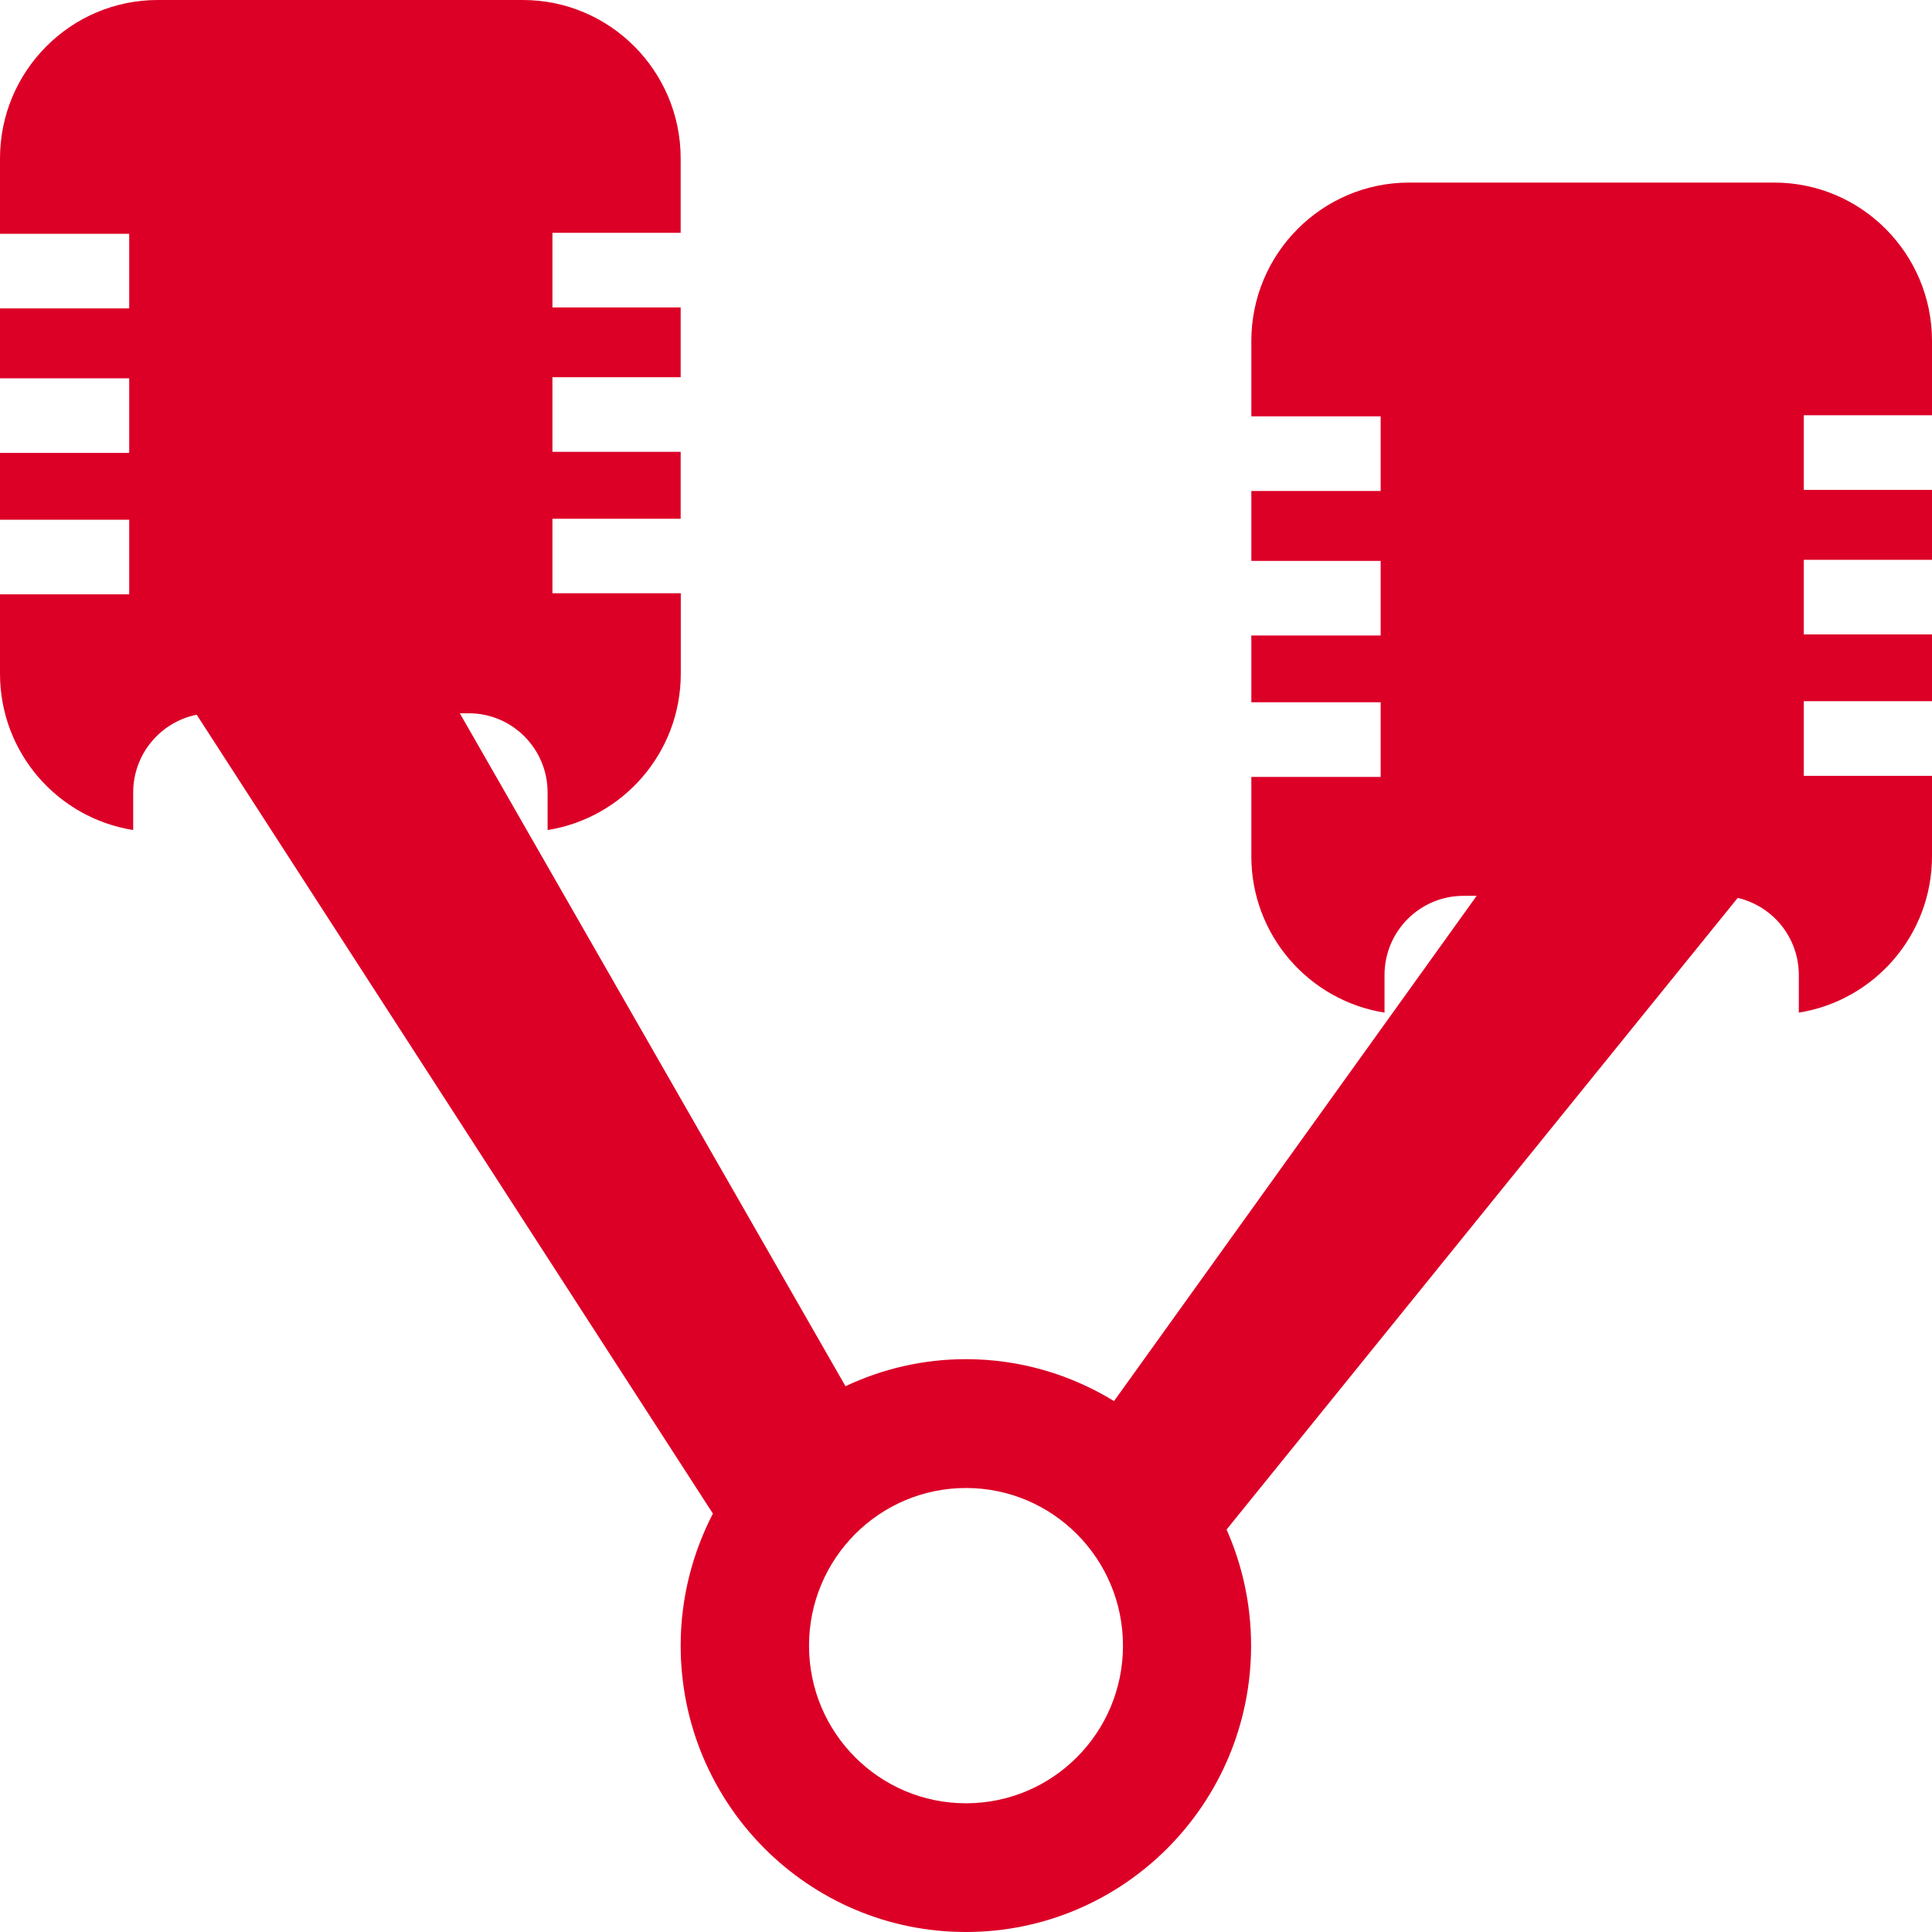 <svg width="16" height="16" viewBox="0 0 16 16" fill="none" xmlns="http://www.w3.org/2000/svg">
<path fill-rule="evenodd" clip-rule="evenodd" d="M14.938 6.426V5.807H16V5.254H14.938V4.636H16V4.057H14.938V3.439H16V2.824C16 2.1 15.415 1.512 14.693 1.512H11.67C10.949 1.512 10.363 2.1 10.363 2.824V3.448H11.434V4.066H10.363V4.645H11.434V5.263H10.363V5.816H11.434V6.434H10.363V7.091C10.363 7.745 10.841 8.287 11.466 8.386V8.075C11.466 7.712 11.759 7.419 12.12 7.419H12.229L9.226 11.603C8.868 11.384 8.449 11.256 8 11.256C7.643 11.256 7.305 11.337 7.002 11.48L3.808 5.907H3.882C4.243 5.907 4.535 6.201 4.535 6.563V6.874C5.159 6.775 5.638 6.234 5.638 5.579V4.913H4.575V4.296H5.637V3.742H4.575V3.124H5.637V2.546H4.575V1.928H5.637V1.312C5.637 0.588 5.051 0 4.33 0H1.307C0.586 0 0 0.588 0 1.312V1.936H1.07V2.554H0V3.133H1.07V3.751H0V4.304H1.07V4.922H0V5.579C0 6.234 0.478 6.775 1.103 6.874V6.563C1.103 6.245 1.329 5.979 1.629 5.919L5.904 12.535C5.735 12.862 5.637 13.234 5.637 13.628C5.637 14.938 6.694 16 7.999 16C9.304 16 10.361 14.938 10.361 13.628C10.361 13.286 10.288 12.961 10.158 12.667C10.158 12.667 14.132 7.755 14.391 7.436C14.681 7.504 14.897 7.763 14.897 8.075V8.386C15.521 8.287 16 7.745 16 7.091V6.425H14.937L14.938 6.426ZM8 14.934C7.282 14.934 6.7 14.35 6.7 13.629C6.7 12.908 7.282 12.323 8 12.323C8.718 12.323 9.3 12.908 9.3 13.629C9.3 14.35 8.718 14.934 8 14.934Z" fill="#DC0027"/>
</svg>
